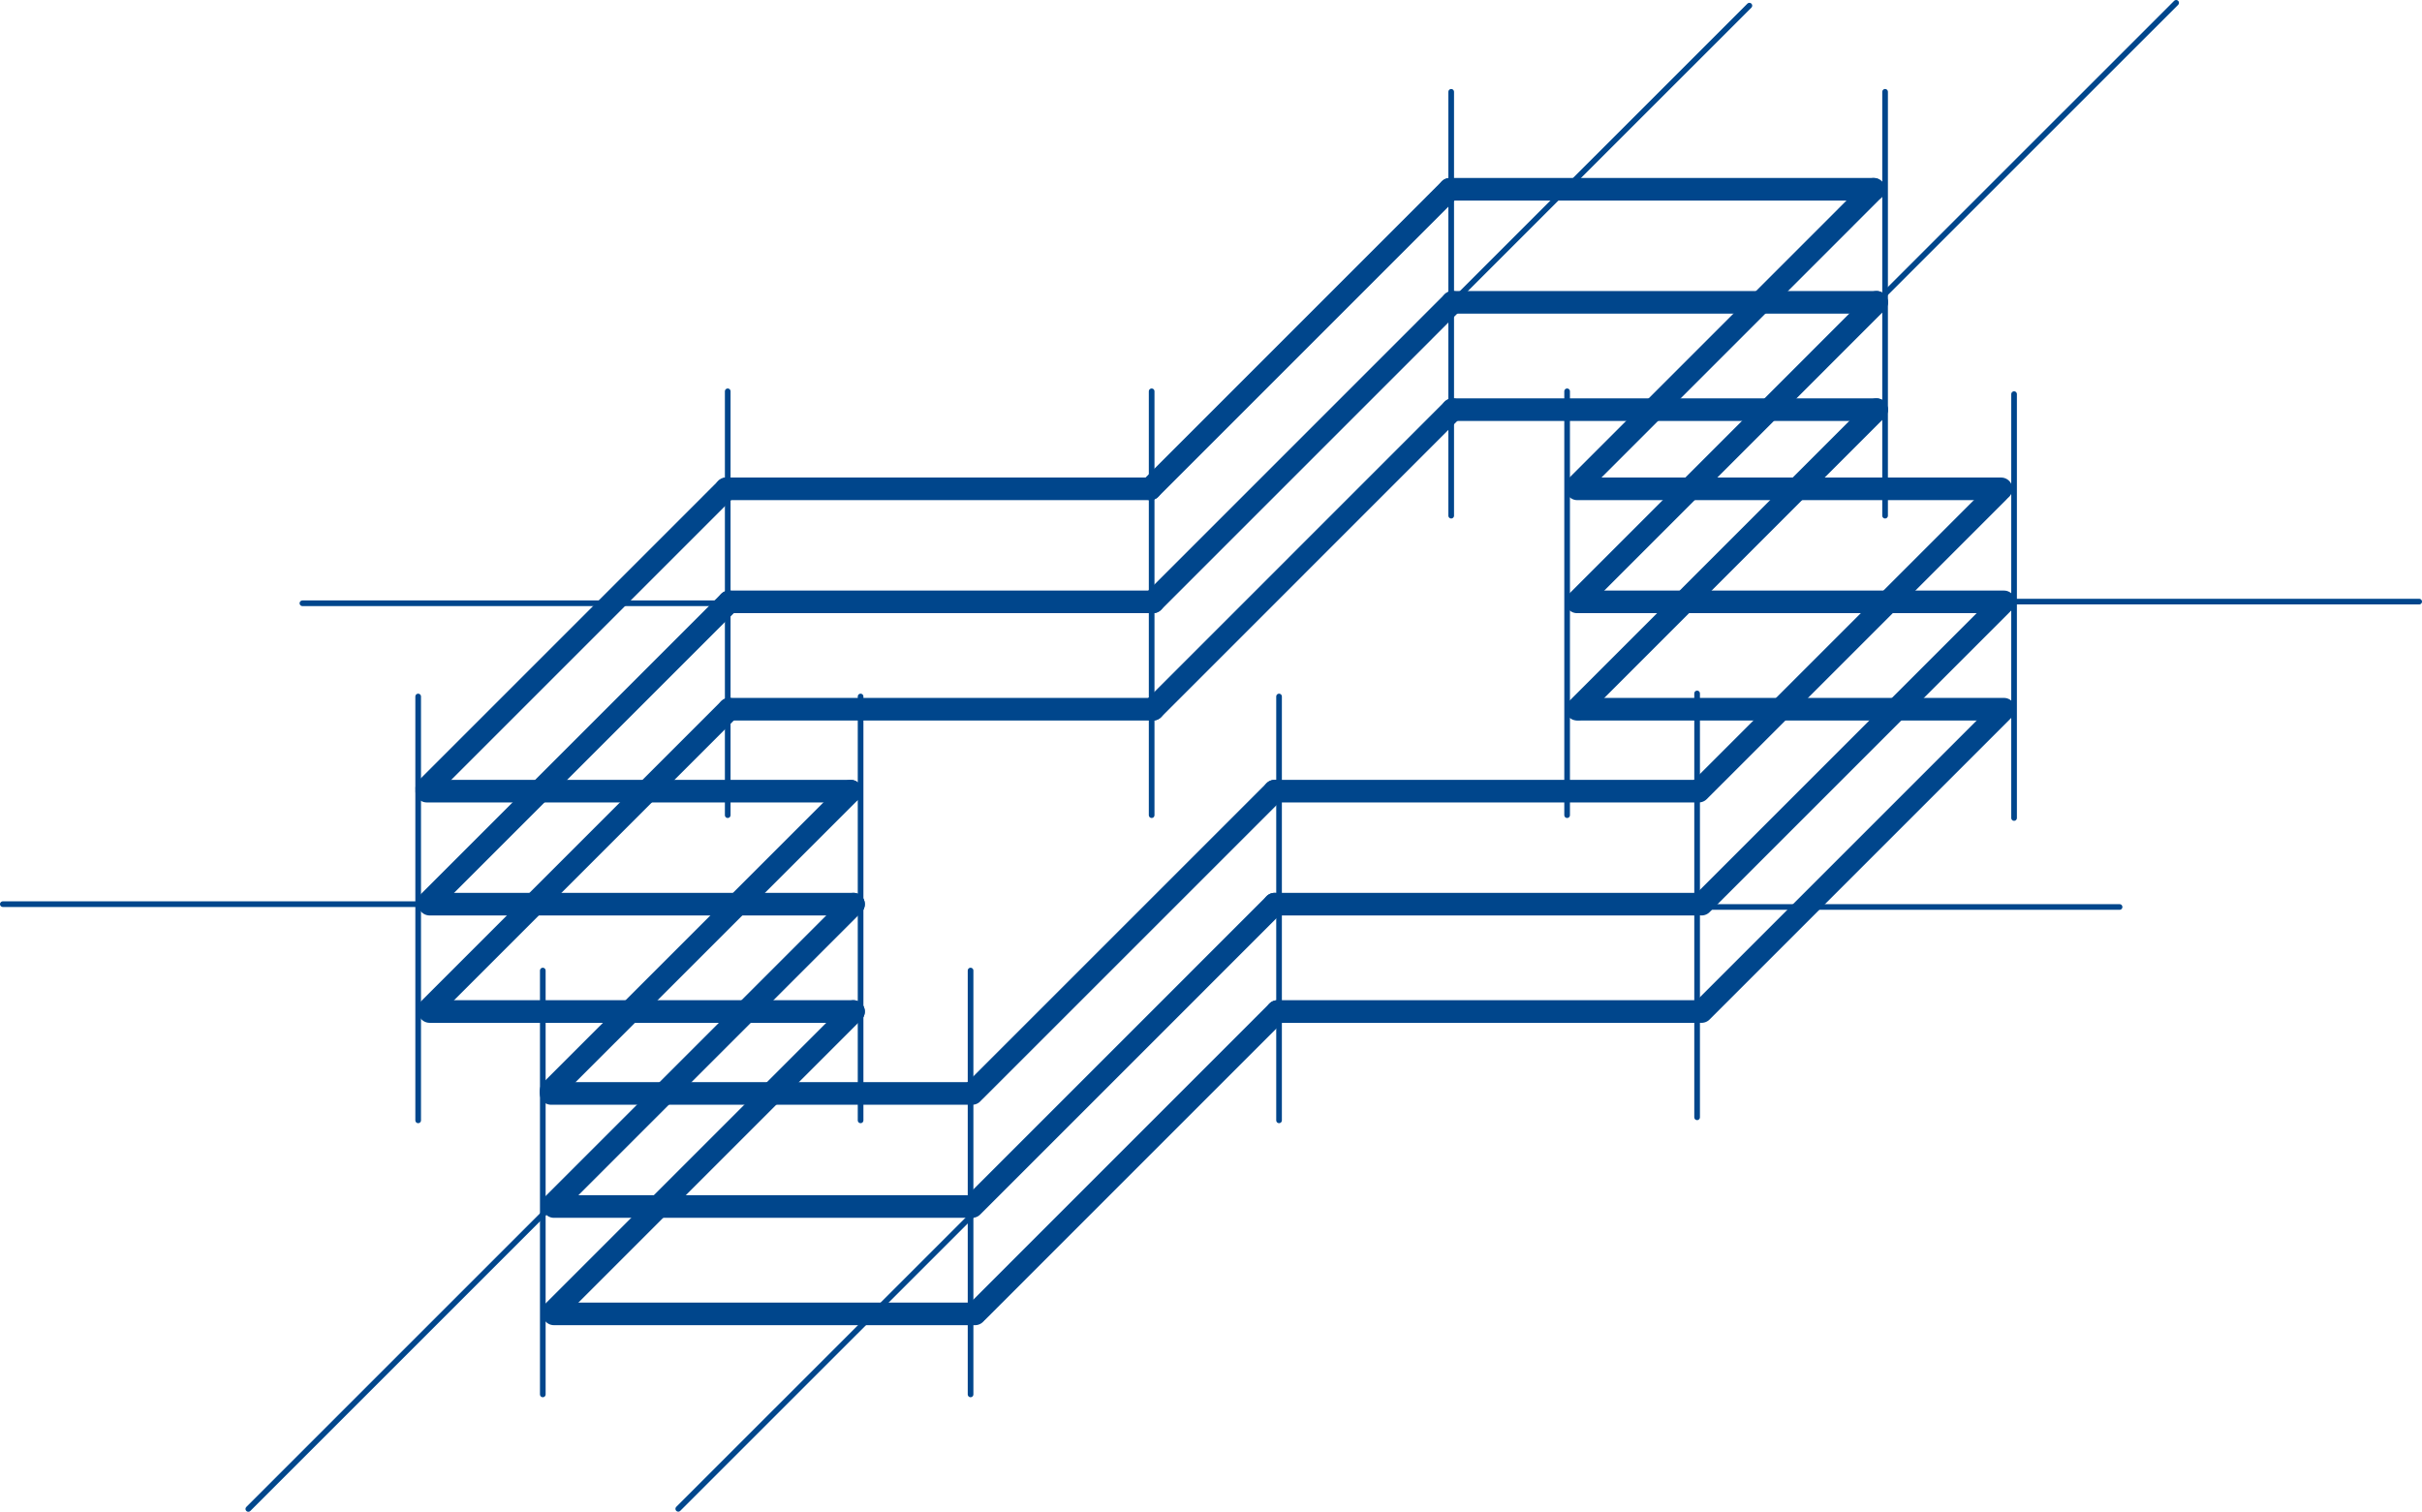 <svg id="Ebene_1" data-name="Ebene 1" xmlns="http://www.w3.org/2000/svg" viewBox="0 0 411.4 256.84"><defs><style>.cls-1,.cls-2{fill:#00468c;stroke:#00468c;stroke-linecap:round;stroke-linejoin:round;}.cls-1{stroke-width:3.84px;}.cls-2{stroke-width:0.96px;}</style></defs><line class="cls-1" x1="318.75" y1="51.36" x2="246.74" y2="51.36"/><line class="cls-1" x1="164.03" y1="204.98" x2="94.09" y2="204.98"/><line class="cls-1" x1="195.86" y1="102.25" x2="123.85" y2="102.25"/><line class="cls-1" x1="144.98" y1="153.61" x2="72.97" y2="153.61"/><line class="cls-1" x1="340.39" y1="102.25" x2="268.39" y2="102.25"/><line class="cls-1" x1="288.51" y1="153.61" x2="216.5" y2="153.61"/><line class="cls-1" x1="195.86" y1="102.25" x2="246.74" y2="51.36"/><line class="cls-1" x1="94.09" y1="204.5" x2="144.98" y2="153.61"/><line class="cls-1" x1="267.87" y1="102.25" x2="318.75" y2="51.36"/><line class="cls-1" x1="165.14" y1="204.98" x2="216.5" y2="153.61"/><line class="cls-1" x1="72.97" y1="153.13" x2="123.85" y2="102.25"/><line class="cls-1" x1="289.03" y1="153.61" x2="339.91" y2="102.73"/><line class="cls-1" x1="318.27" y1="32.16" x2="246.26" y2="32.16"/><line class="cls-1" x1="165.14" y1="185.77" x2="93.61" y2="185.77"/><line class="cls-1" x1="195.38" y1="83.05" x2="123.37" y2="83.05"/><line class="cls-1" x1="144.5" y1="134.41" x2="72.49" y2="134.41"/><line class="cls-1" x1="339.91" y1="83.05" x2="267.91" y2="83.05"/><line class="cls-1" x1="288.03" y1="134.41" x2="216.5" y2="134.41"/><line class="cls-1" x1="195.38" y1="83.05" x2="246.26" y2="32.16"/><line class="cls-1" x1="93.61" y1="185.29" x2="144.5" y2="134.41"/><line class="cls-1" x1="267.87" y1="82.57" x2="318.27" y2="32.16"/><line class="cls-1" x1="165.62" y1="185.29" x2="216.5" y2="134.41"/><line class="cls-1" x1="72.49" y1="133.93" x2="123.37" y2="83.05"/><line class="cls-1" x1="288.55" y1="134.41" x2="339.43" y2="83.53"/><line class="cls-1" x1="318.75" y1="69.6" x2="246.74" y2="69.6"/><line class="cls-1" x1="165.62" y1="223.22" x2="94.09" y2="223.22"/><line class="cls-1" x1="195.86" y1="120.49" x2="123.85" y2="120.49"/><line class="cls-1" x1="144.98" y1="171.85" x2="72.97" y2="171.85"/><line class="cls-1" x1="340.39" y1="120.49" x2="268.39" y2="120.49"/><line class="cls-1" x1="288.51" y1="171.85" x2="216.98" y2="171.85"/><line class="cls-1" x1="195.86" y1="120.49" x2="246.74" y2="69.6"/><line class="cls-1" x1="94.09" y1="222.74" x2="144.98" y2="171.85"/><line class="cls-1" x1="267.87" y1="120.49" x2="318.75" y2="69.6"/><line class="cls-1" x1="166.1" y1="222.74" x2="216.98" y2="171.85"/><line class="cls-1" x1="72.97" y1="171.37" x2="123.85" y2="120.49"/><line class="cls-1" x1="289.03" y1="171.85" x2="339.91" y2="120.97"/><line class="cls-2" x1="318.75" y1="51.36" x2="246.74" y2="51.36"/><line class="cls-2" x1="195.86" y1="102.25" x2="123.85" y2="102.25"/><line class="cls-2" x1="144.98" y1="153.61" x2="72.97" y2="153.61"/><line class="cls-2" x1="288.51" y1="153.61" x2="216.98" y2="153.61"/><line class="cls-2" x1="195.86" y1="102.25" x2="246.74" y2="51.36"/><line class="cls-2" x1="94.09" y1="204.5" x2="144.98" y2="153.61"/><line class="cls-2" x1="267.87" y1="102.25" x2="318.75" y2="51.36"/><line class="cls-2" x1="72.97" y1="153.13" x2="123.85" y2="102.25"/><line class="cls-2" x1="217.26" y1="118.33" x2="217.26" y2="190.34"/><line class="cls-2" x1="164.86" y1="164.89" x2="164.86" y2="236.9"/><line class="cls-2" x1="92.2" y1="164.89" x2="92.2" y2="236.9"/><line class="cls-2" x1="320.2" y1="15.6" x2="320.2" y2="87.61"/><line class="cls-2" x1="246.5" y1="15.6" x2="246.5" y2="87.61"/><line class="cls-2" x1="146.18" y1="118.33" x2="146.18" y2="190.34"/><line class="cls-2" x1="71.03" y1="118.33" x2="71.03" y2="190.34"/><line class="cls-2" x1="288.27" y1="117.81" x2="288.27" y2="189.82"/><line class="cls-2" x1="266.19" y1="66.48" x2="266.19" y2="138.49"/><line class="cls-2" x1="195.62" y1="66.48" x2="195.62" y2="138.49"/><line class="cls-2" x1="51.37" y1="102.49" x2="123.37" y2="102.49"/><line class="cls-2" x1="318.75" y1="51.36" x2="369.64" y2="0.48"/><line class="cls-2" x1="246.26" y1="51.84" x2="297.15" y2="0.96"/><line class="cls-2" x1="115.21" y1="256.34" x2="166.1" y2="205.46"/><line class="cls-2" x1="42.18" y1="256.36" x2="93.06" y2="205.48"/><line class="cls-2" x1="0.48" y1="153.61" x2="72.49" y2="153.61"/><line class="cls-2" x1="338.91" y1="102.21" x2="410.92" y2="102.21"/><line class="cls-2" x1="288.03" y1="154.09" x2="360.03" y2="154.09"/><line class="cls-2" x1="123.61" y1="66.48" x2="123.61" y2="138.49"/><line class="cls-2" x1="342.11" y1="66.96" x2="342.11" y2="138.97"/></svg>